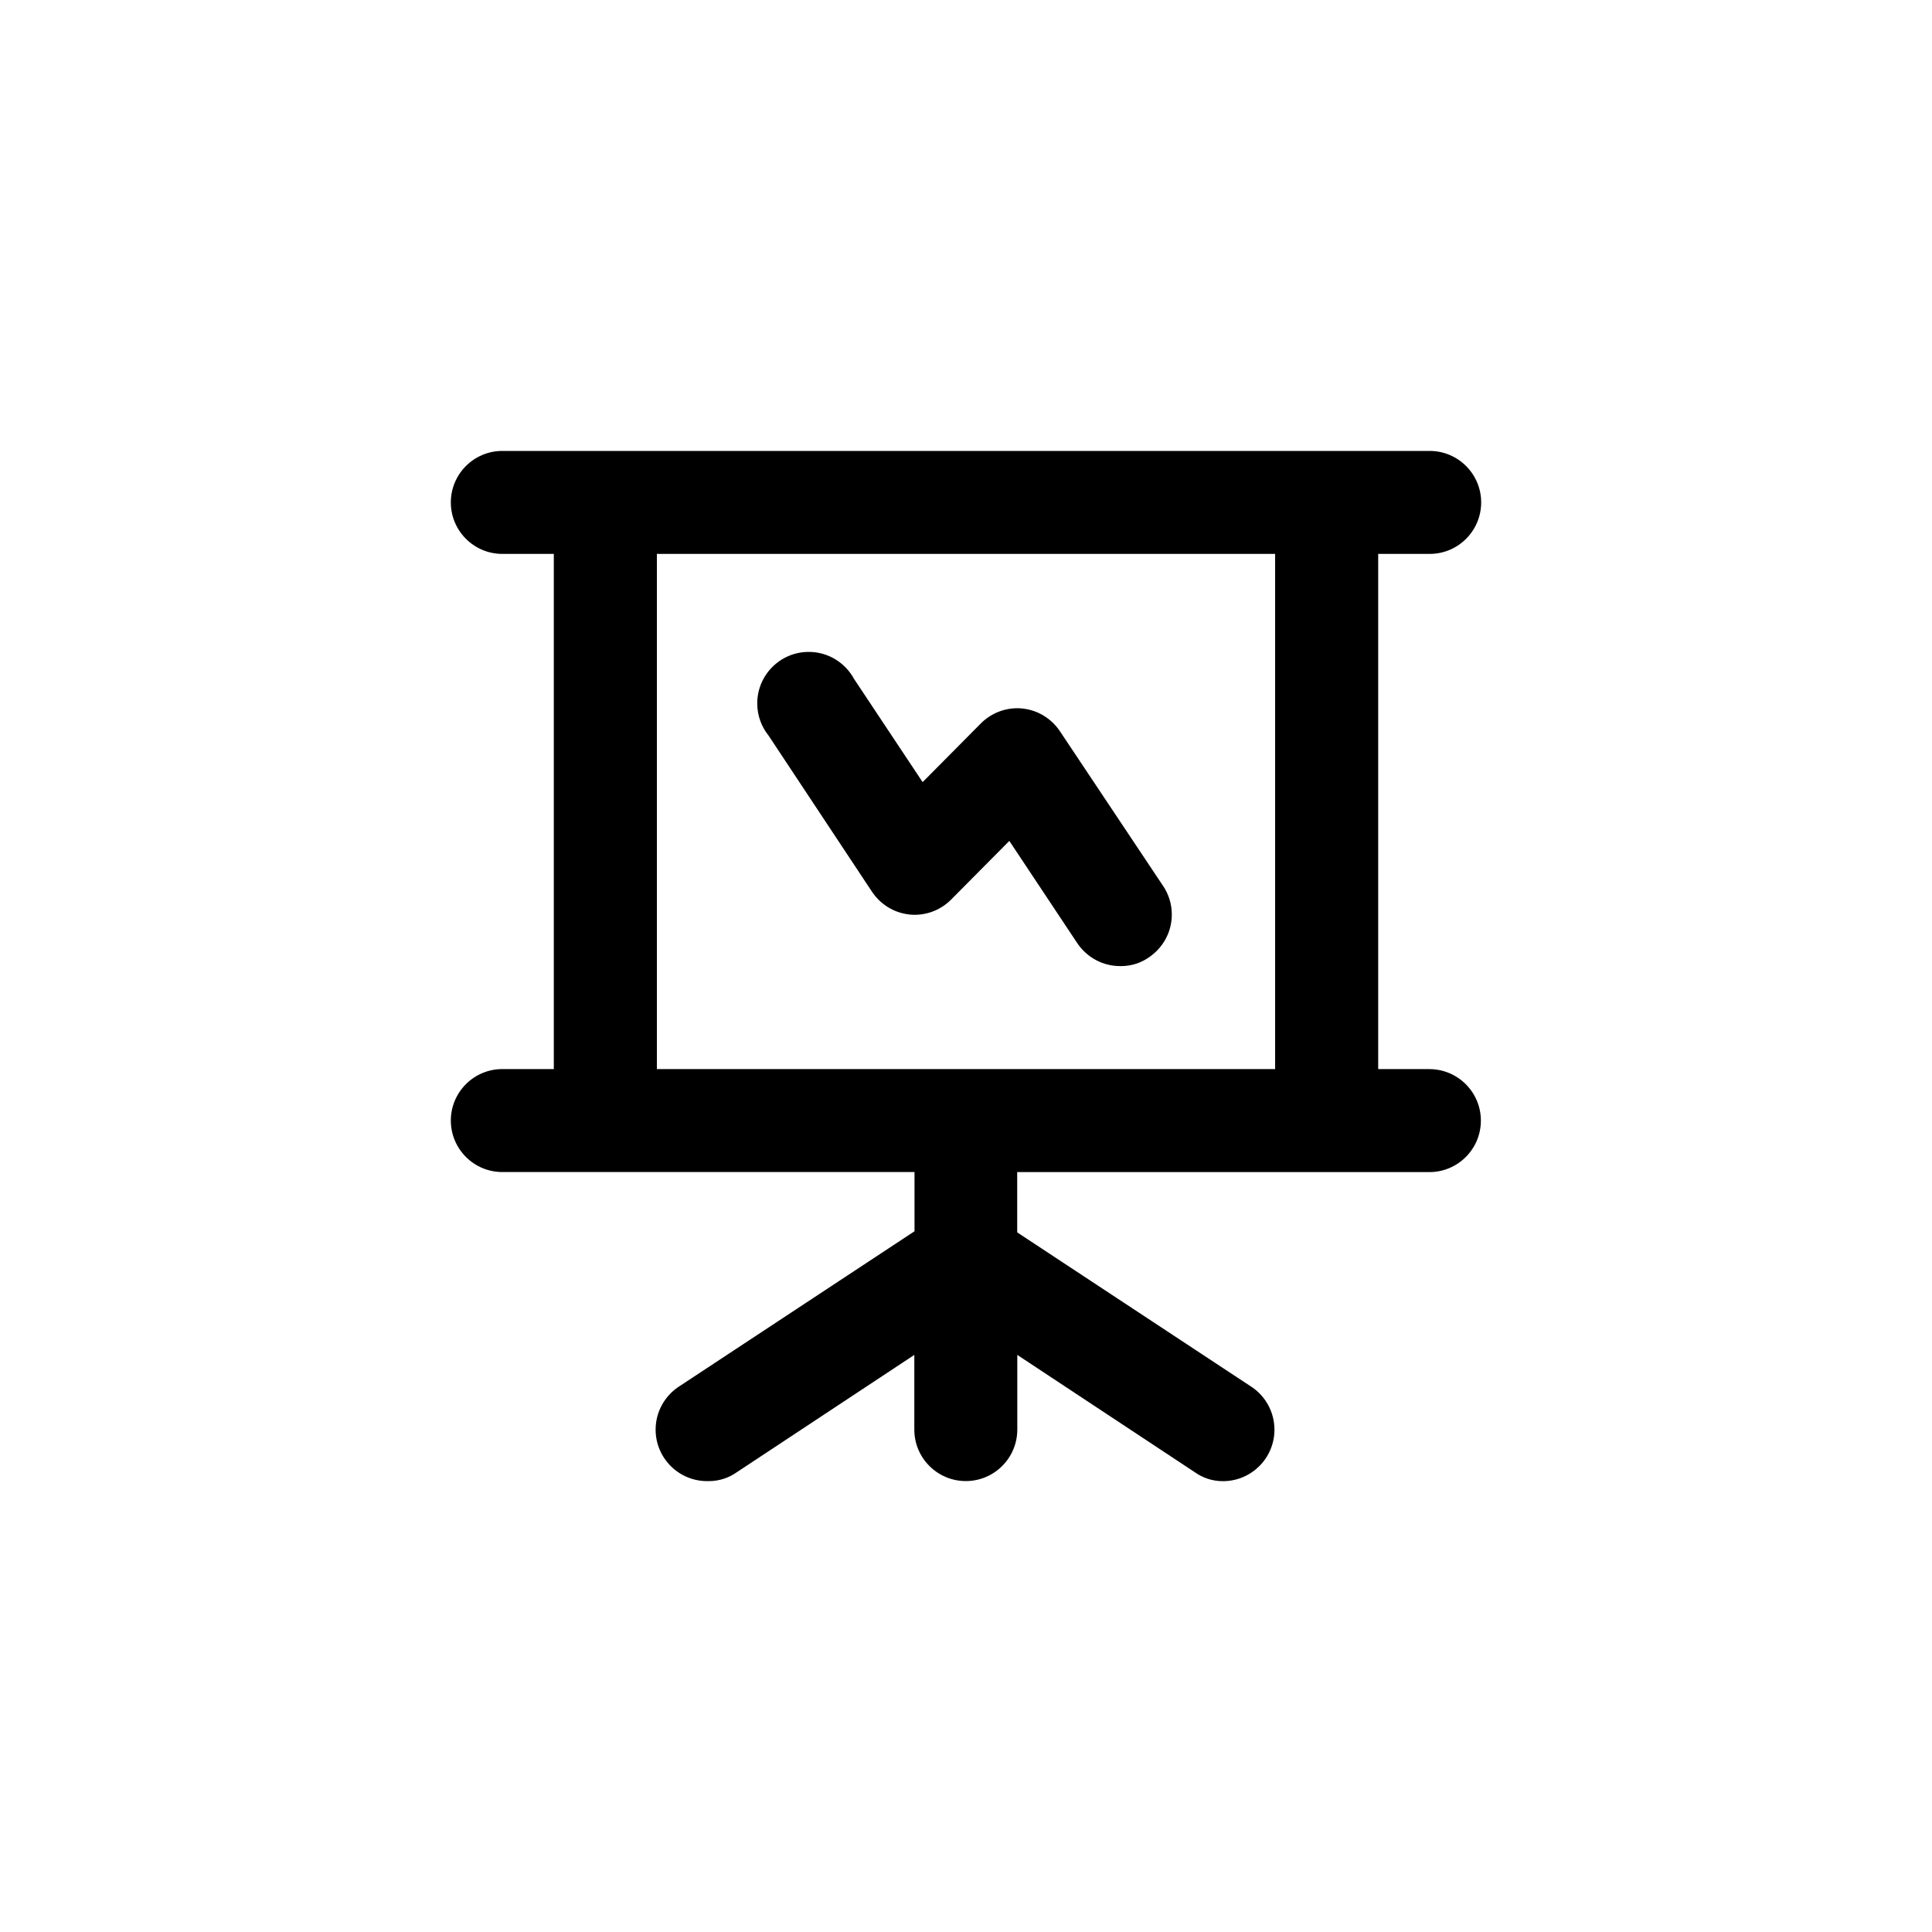 <!-- Generated by IcoMoon.io -->
<svg version="1.1" xmlns="http://www.w3.org/2000/svg" width="40" height="40" viewBox="0 0 40 40">
<title>ul-presentation-lines-alt</title>
<path d="M18.048 18.454c0.172 0.262 0.451 0.443 0.774 0.479l0.005 0.001c0.032 0.003 0.070 0.006 0.107 0.006 0.296 0 0.563-0.12 0.757-0.314v0l1.206-1.216 1.418 2.134c0.195 0.278 0.515 0.458 0.877 0.458 0.003 0 0.006 0 0.010 0h-0.001c0.003 0 0.007 0 0.011 0 0.215 0 0.415-0.068 0.578-0.183l-0.003 0.002c0.287-0.194 0.474-0.518 0.474-0.886 0-0.218-0.066-0.421-0.178-0.59l0.002 0.004-2.134-3.2c-0.172-0.262-0.451-0.443-0.774-0.479l-0.005-0.001c-0.032-0.003-0.070-0.006-0.107-0.006-0.296 0-0.563 0.12-0.757 0.314v0l-1.206 1.216-1.418-2.134c-0.184-0.338-0.535-0.562-0.94-0.562-0.589 0-1.066 0.478-1.066 1.066 0 0.254 0.089 0.488 0.238 0.671l-0.002-0.002zM29.6 22.134h-1.066v-10.666h1.066c0.589 0 1.066-0.478 1.066-1.066s-0.478-1.066-1.066-1.066v0h-19.2c-0.589 0-1.066 0.478-1.066 1.066s0.478 1.066 1.066 1.066v0h1.066v10.666h-1.066c-0.589 0-1.066 0.478-1.066 1.066s0.478 1.066 1.066 1.066v0h8.534v1.226l-4.854 3.2c-0.306 0.191-0.506 0.526-0.506 0.907 0 0.589 0.478 1.066 1.066 1.066 0.009 0 0.018 0 0.026 0h-0.002c0.003 0 0.007 0 0.011 0 0.215 0 0.415-0.068 0.578-0.183l-0.003 0.002 3.68-2.432v1.546c0 0.589 0.478 1.066 1.066 1.066s1.066-0.478 1.066-1.066v0-1.546l3.68 2.432c0.16 0.114 0.36 0.182 0.575 0.182 0.004 0 0.008 0 0.012 0h-0.001c0.586-0.005 1.058-0.481 1.058-1.066 0-0.367-0.186-0.691-0.468-0.883l-0.004-0.002-4.854-3.2v-1.248h8.534c0.589 0 1.066-0.478 1.066-1.066s-0.478-1.066-1.066-1.066v0zM26.4 22.134h-12.8v-10.666h12.8z"></path>
</svg>
